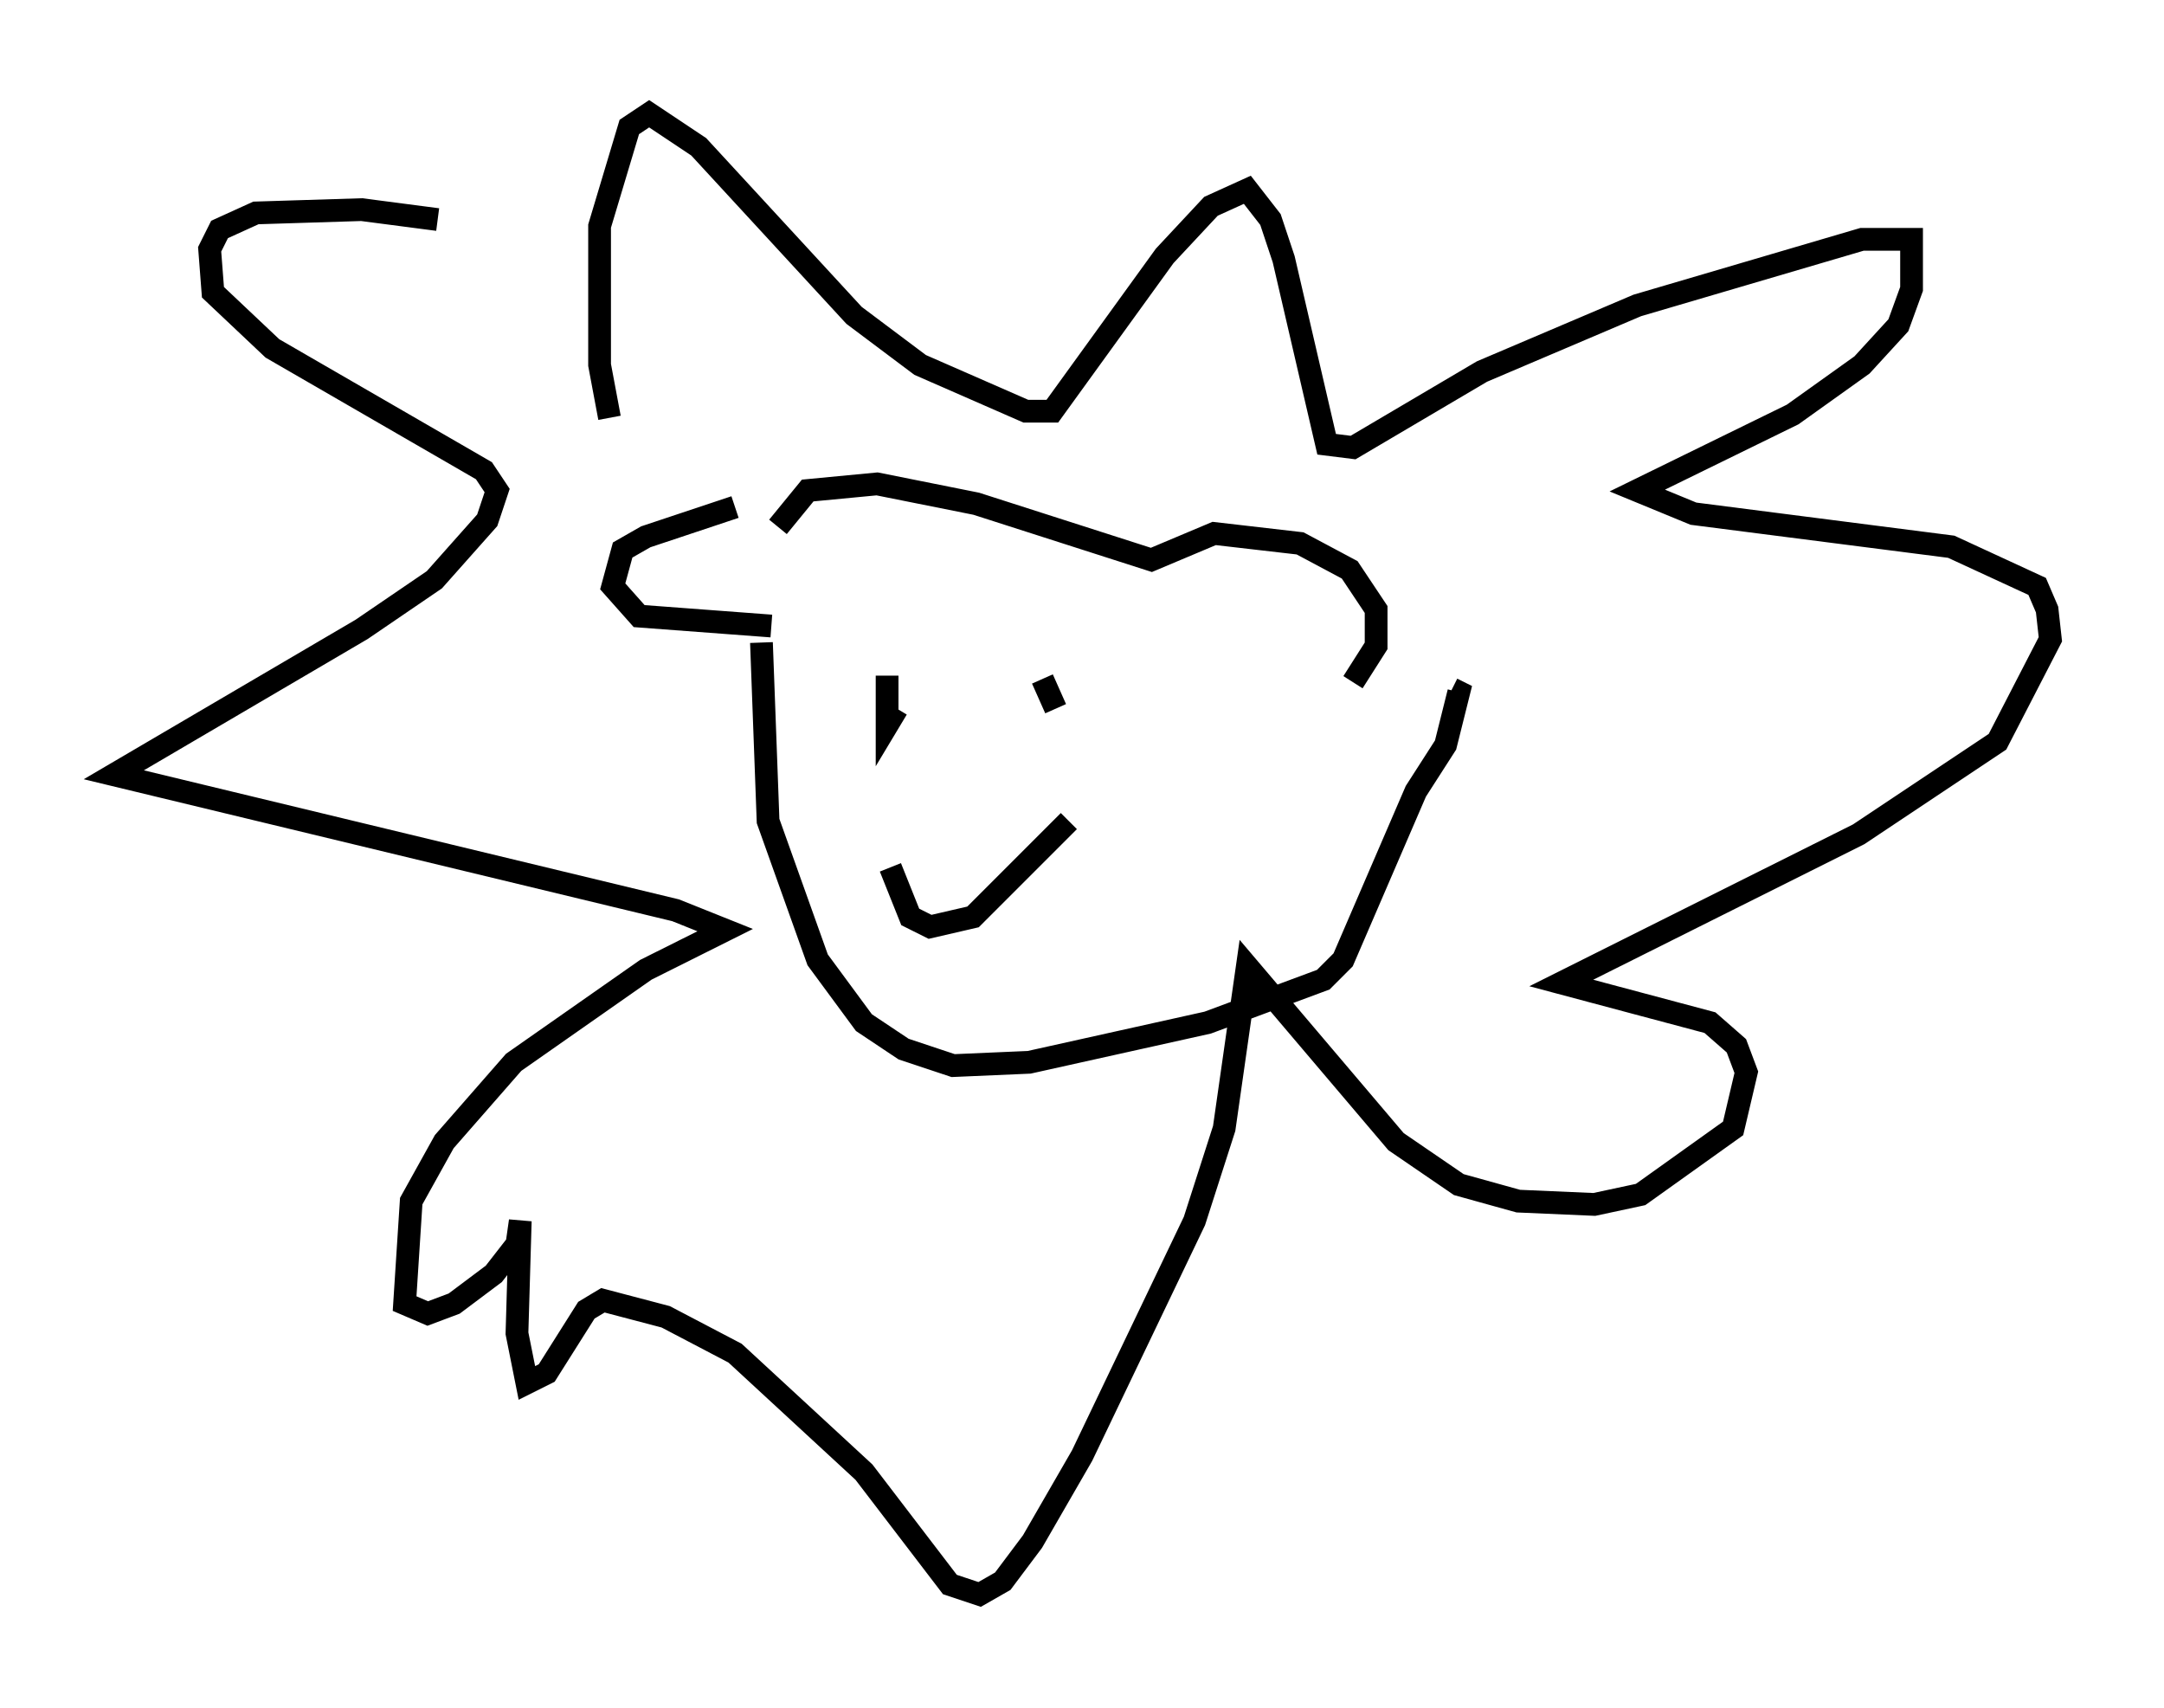<?xml version="1.0" encoding="utf-8" ?>
<svg baseProfile="full" height="75.072" version="1.1" width="95.117" xmlns="http://www.w3.org/2000/svg" xmlns:ev="http://www.w3.org/2001/xml-events" xmlns:xlink="http://www.w3.org/1999/xlink"><defs /><rect fill="white" height="75.072" width="95.117" x="0" y="0" /><path d="M33.905, 22.43 m-1.598, -0.145 l-3.922, 1.307 -1.017, 0.581 l-0.436, 1.598 1.162, 1.307 l5.81, 0.436 m0.291, -4.358 l1.307, -1.598 3.05, -0.291 l4.358, 0.872 7.698, 2.469 l2.76, -1.162 3.777, 0.436 l2.179, 1.162 1.162, 1.743 l0.0, 1.598 -1.017, 1.598 m-26, -1.743 l0.291, 7.844 2.179, 6.101 l2.034, 2.76 1.743, 1.162 l2.179, 0.726 3.341, -0.145 l7.844, -1.743 5.084, -1.888 l0.872, -0.872 3.196, -7.408 l1.307, -2.034 0.581, -2.324 l-0.291, -0.145 m-37.039, -11.911 l-0.436, -2.324 0.0, -6.101 l1.307, -4.358 0.872, -0.581 l2.179, 1.453 6.827, 7.408 l2.905, 2.179 4.648, 2.034 l1.162, 0.0 4.939, -6.827 l2.034, -2.179 1.598, -0.726 l1.017, 1.307 0.581, 1.743 l1.888, 8.134 1.162, 0.145 l5.665, -3.341 6.827, -2.905 l9.877, -2.905 2.179, 0.0 l0.0, 2.179 -0.581, 1.598 l-1.598, 1.743 -3.05, 2.179 l-6.827, 3.341 2.469, 1.017 l11.33, 1.453 3.777, 1.743 l0.436, 1.017 0.145, 1.307 l-2.324, 4.503 -6.101, 4.067 l-13.073, 6.536 6.536, 1.743 l1.162, 1.017 0.436, 1.162 l-0.581, 2.469 -4.067, 2.905 l-2.034, 0.436 -3.341, -0.145 l-2.615, -0.726 -2.76, -1.888 l-6.536, -7.698 -1.017, 7.117 l-1.307, 4.067 -4.939, 10.313 l-2.179, 3.777 -1.307, 1.743 l-1.017, 0.581 -1.307, -0.436 l-3.777, -4.939 -5.665, -5.229 l-3.05, -1.598 -2.76, -0.726 l-0.726, 0.436 -1.743, 2.76 l-0.872, 0.436 -0.436, -2.179 l0.145, -4.939 -0.145, 1.017 l-1.017, 1.307 -1.743, 1.307 l-1.162, 0.436 -1.017, -0.436 l0.291, -4.503 1.453, -2.615 l3.05, -3.486 5.81, -4.067 l3.486, -1.743 -2.179, -0.872 l-24.693, -5.955 10.894, -6.391 l3.196, -2.179 2.324, -2.615 l0.436, -1.307 -0.581, -0.872 l-9.296, -5.374 -2.615, -2.469 l-0.145, -1.888 0.436, -0.872 l1.598, -0.726 4.648, -0.145 l3.341, 0.436 m19.754, 20.045 l0.0, 2.179 0.436, -0.726 m6.391, -1.307 l0.581, 1.307 m-7.263, 6.972 l0.872, 2.179 0.872, 0.436 l1.888, -0.436 4.212, -4.212 " fill="none" stroke="black" stroke-width="1" /></svg>